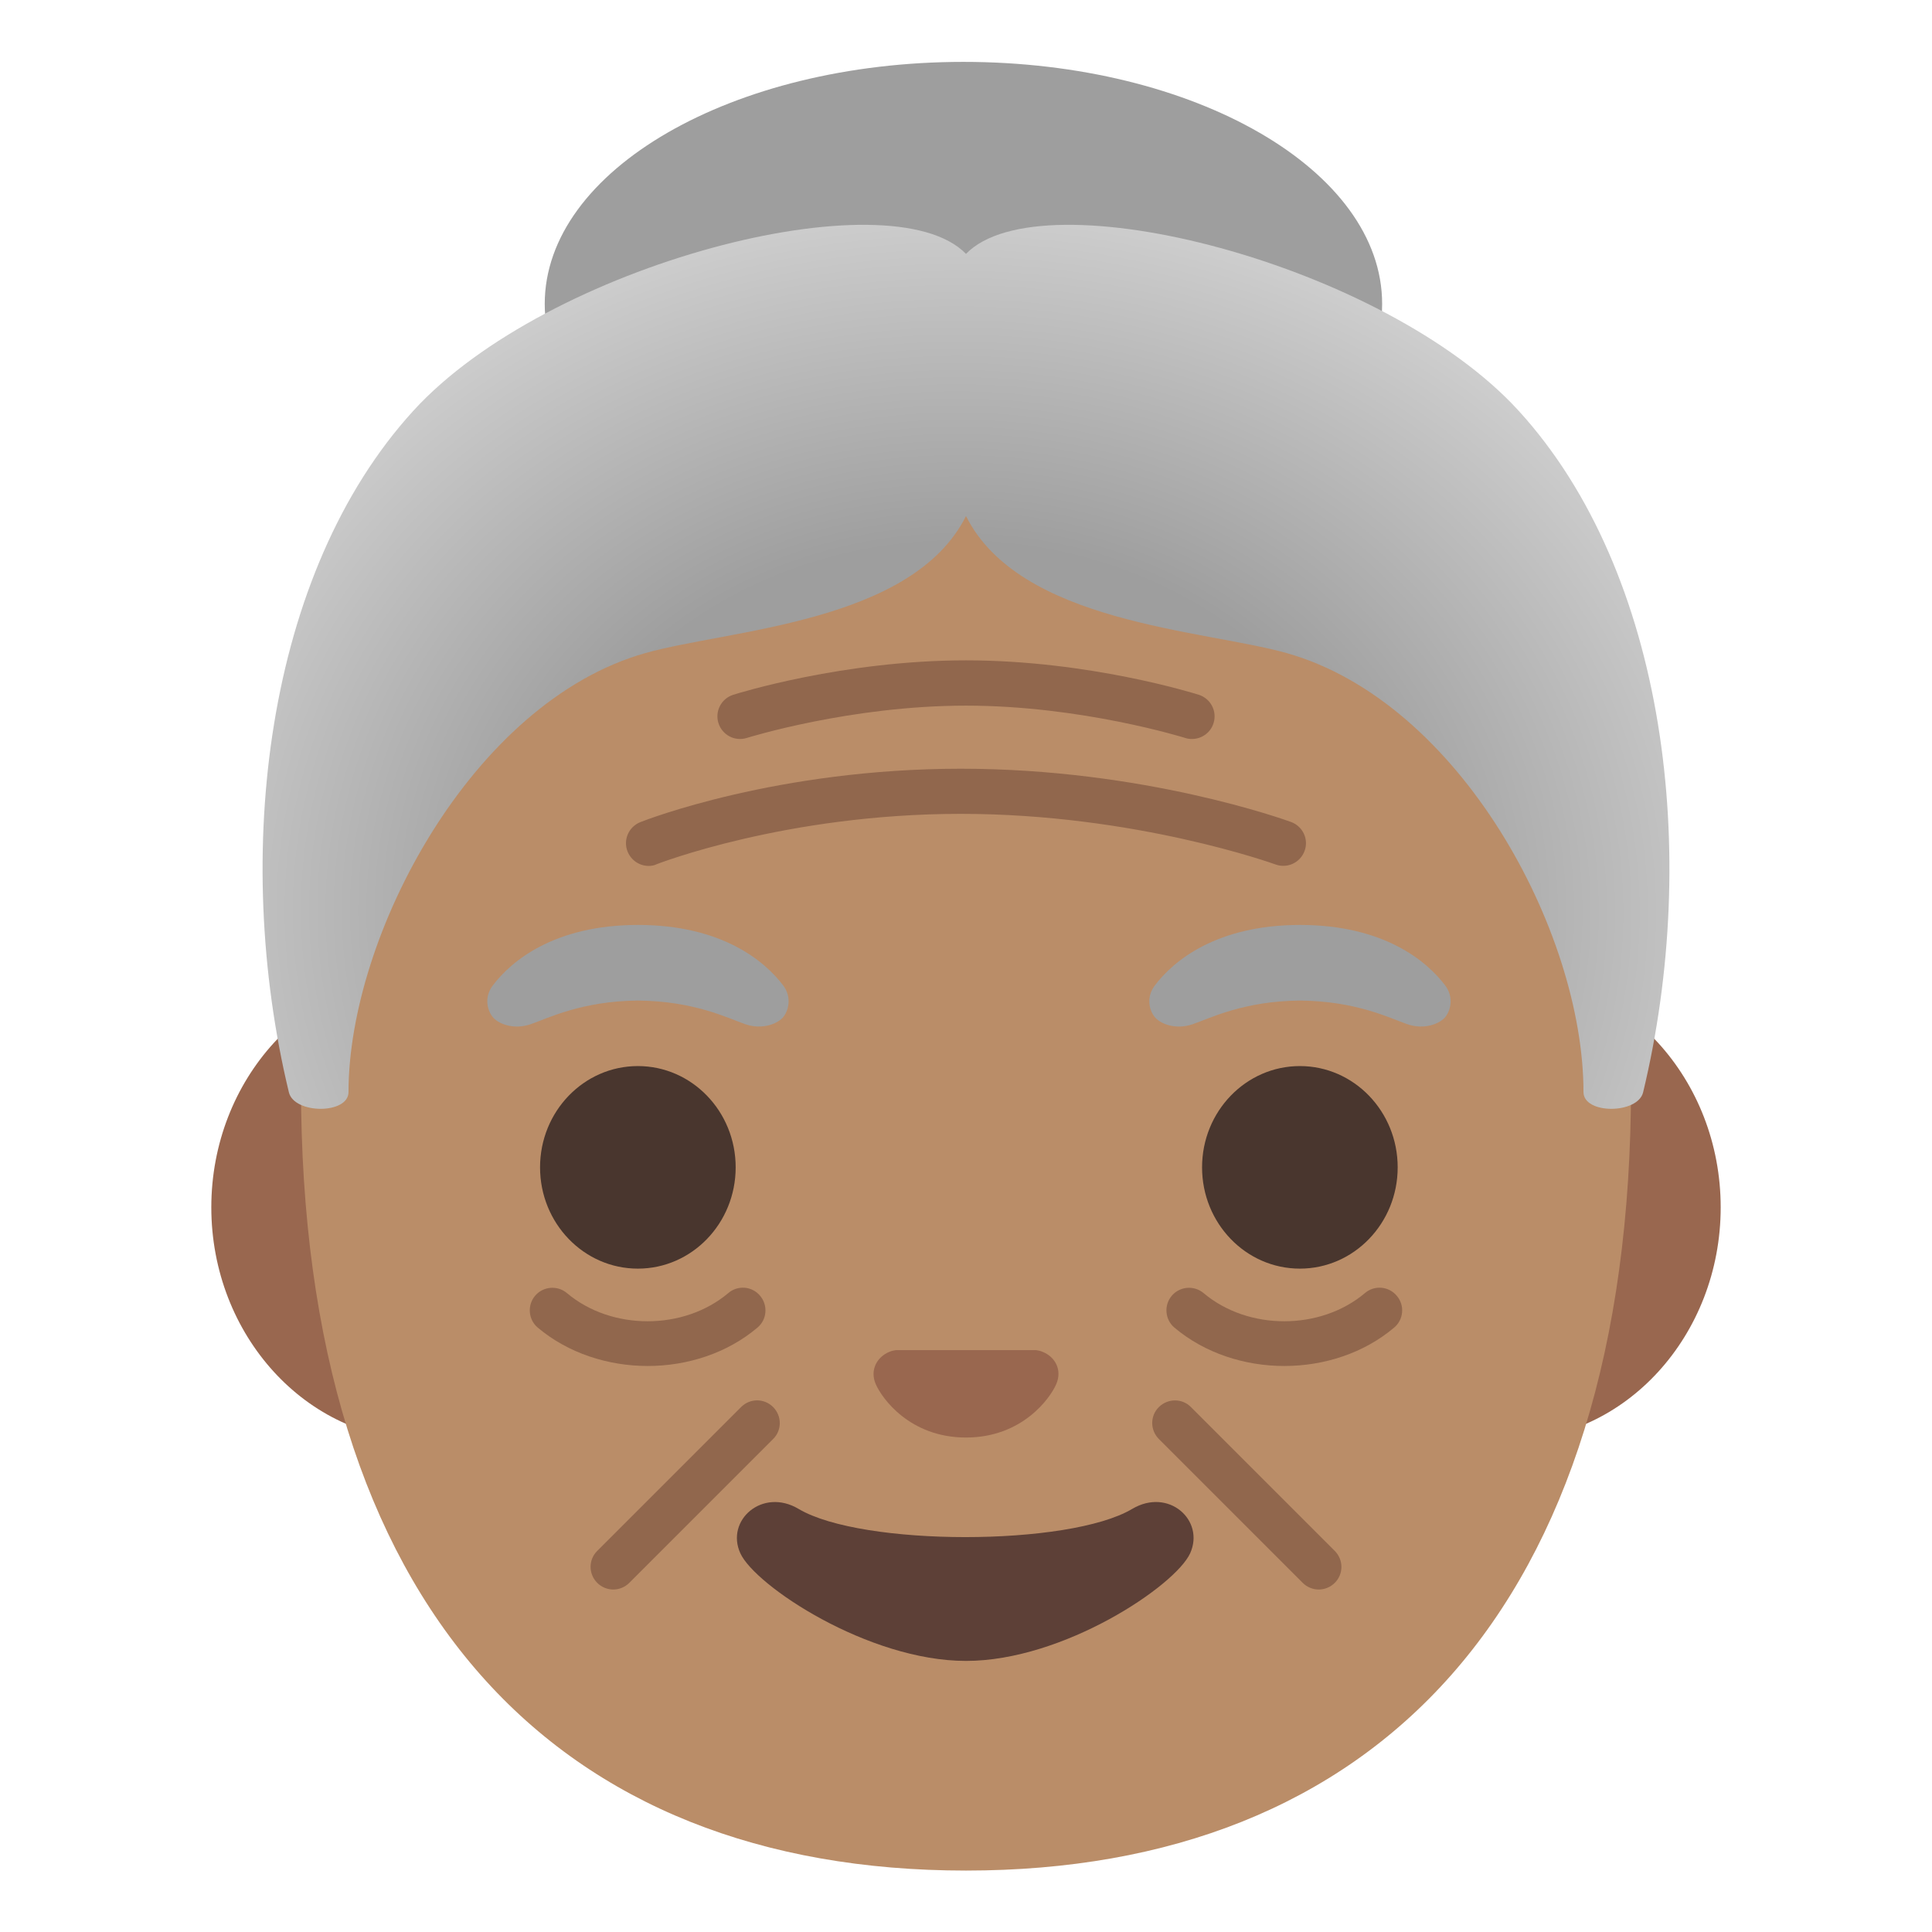 <svg enable-background="new 0 0 128 128" version="1.1" viewBox="0 0 128 128" xmlns="http://www.w3.org/2000/svg"><path d="m99.92 64.57h-71.84c-7.74 0-14.08 6.94-14.08 15.42s6.34 15.42 14.08 15.42h71.84c7.75 0 14.08-6.94 14.08-15.42s-6.34-15.42-14.08-15.42z" fill="#99674F"/><path d="m64 12.54c-34.67 0-44.06 24.33-44.06 59.35 0 34.83 17.06 52.04 44.06 52.04s44.06-17.22 44.06-52.04c0-35.02-9.39-59.35-44.06-59.35z" fill="#BA8D68"/><path d="m42.98 57.37c-0.6 0-1.16-0.36-1.4-0.95-0.31-0.77 0.07-1.64 0.84-1.95 0.37-0.15 9.1-3.54 21.24-3.54 12.13 0 21.49 3.39 21.88 3.53 0.78 0.29 1.18 1.15 0.89 1.92-0.29 0.78-1.15 1.18-1.93 0.89-0.09-0.03-9.28-3.35-20.84-3.35-11.58 0-20.05 3.3-20.14 3.33-0.17 0.09-0.36 0.12-0.54 0.12z" fill="#91674D"/><path d="m78.97 48.96c-0.15 0-0.3-0.02-0.45-0.07-0.07-0.02-6.86-2.14-14.52-2.14s-14.45 2.12-14.52 2.14c-0.79 0.25-1.63-0.19-1.88-0.98s0.19-1.63 0.98-1.88c0.29-0.09 7.28-2.28 15.42-2.28s15.13 2.19 15.42 2.28c0.79 0.25 1.23 1.09 0.98 1.88-0.2 0.64-0.79 1.05-1.43 1.05z" fill="#91674D"/><path d="m42.91 90.5c-2.63 0-5.27-0.85-7.28-2.54-0.63-0.53-0.71-1.48-0.18-2.11s1.48-0.71 2.11-0.18c2.95 2.49 7.74 2.49 10.69 0 0.63-0.54 1.58-0.46 2.11 0.18 0.53 0.63 0.46 1.58-0.18 2.11-2 1.69-4.63 2.54-7.27 2.54z" fill="#91674D"/><path d="m85.09 90.5c-2.64 0-5.27-0.85-7.28-2.54-0.63-0.53-0.71-1.48-0.18-2.11s1.48-0.71 2.11-0.18c2.95 2.49 7.74 2.49 10.69 0 0.63-0.54 1.58-0.46 2.11 0.18 0.54 0.63 0.46 1.58-0.18 2.11-2 1.69-4.63 2.54-7.27 2.54z" fill="#91674D"/><path d="m40.63 105.31c-0.38 0-0.77-0.15-1.06-0.44-0.59-0.59-0.59-1.54 0-2.12l9.53-9.53c0.59-0.59 1.53-0.59 2.12 0s0.59 1.54 0 2.12l-9.53 9.53c-0.29 0.29-0.68 0.44-1.06 0.44z" fill="#91674D"/><path d="m87.37 105.31c-0.38 0-0.77-0.15-1.06-0.44l-9.53-9.53c-0.59-0.59-0.59-1.54 0-2.12s1.54-0.59 2.12 0l9.53 9.53c0.59 0.59 0.59 1.54 0 2.12-0.29 0.29-0.68 0.44-1.06 0.44z" fill="#91674D"/><path d="M63.83,4.1c-15.32,0-27.74,7.18-27.74,16.04s12.42,13.04,27.74,13.04S91.57,29,91.57,20.14   C91.58,11.28,79.16,4.1,63.83,4.1z" fill="#9E9E9E"/><g fill="#9E9E9E"><path d="m95.75 65.29c-1.23-1.63-4.09-4.01-9.62-4.01s-8.39 2.38-9.62 4.01c-0.55 0.72-0.41 1.56-0.03 2.06 0.35 0.47 1.39 0.9 2.53 0.51s3.38-1.54 7.12-1.57c3.74 0.03 5.98 1.18 7.12 1.57s2.18-0.05 2.53-0.51c0.37-0.5 0.51-1.34-0.03-2.06z"/><path d="m51.89 65.29c-1.23-1.63-4.09-4.01-9.62-4.01s-8.39 2.38-9.62 4.01c-0.55 0.72-0.41 1.56-0.03 2.06 0.35 0.47 1.39 0.9 2.53 0.51s3.38-1.54 7.12-1.57c3.74 0.03 5.98 1.18 7.12 1.57s2.18-0.05 2.53-0.51c0.37-0.5 0.51-1.34-0.03-2.06z"/></g><radialGradient id="a" cx="63.478" cy="58.352" r="63.847" gradientTransform="matrix(1 .007 -.006 .867 .345 9.345)" gradientUnits="userSpaceOnUse"><stop stop-color="#9E9E9E" offset=".44"/><stop stop-color="#E0E0E0" offset="1"/></radialGradient><path d="m100.62 27.22c-8.87-9.73-31.61-15.57-36.62-10.4-5.01-5.17-27.75 0.67-36.62 10.4-9.8 10.74-12.03 29.42-8.24 45.15 0.35 1.45 3.95 1.47 3.95-0.02 0-10.35 8.17-25.83 19.66-29.08 5.54-1.57 17.69-1.98 21.25-9.08 3.56 7.11 15.71 7.52 21.25 9.08 11.49 3.25 19.66 18.48 19.66 29.08 0 1.49 3.6 1.47 3.95 0.02 3.79-15.73 1.56-34.41-8.24-45.15z" fill="url(#a)"/><g fill="#49362E"><ellipse cx="42.26" cy="77.34" rx="6.48" ry="6.71"/><ellipse cx="86.12" cy="77.34" rx="6.48" ry="6.71"/></g><path d="m69.07 89.56c-0.14-0.06-0.28-0.09-0.42-0.11h-9.3c-0.14 0.02-0.28 0.05-0.42 0.11-0.84 0.34-1.31 1.22-0.91 2.14 0.4 0.93 2.25 3.54 5.98 3.54s5.58-2.61 5.98-3.54-0.06-1.8-0.91-2.14z" fill="#99674F"/><path d="m75.01 99.97c-4.19 2.49-17.91 2.49-22.1 0-2.4-1.43-4.86 0.76-3.86 2.94 0.98 2.15 8.47 7.13 14.95 7.13 6.47 0 13.87-4.98 14.85-7.13 0.99-2.19-1.43-4.37-3.84-2.94z" fill="#5D4037"/></svg>
